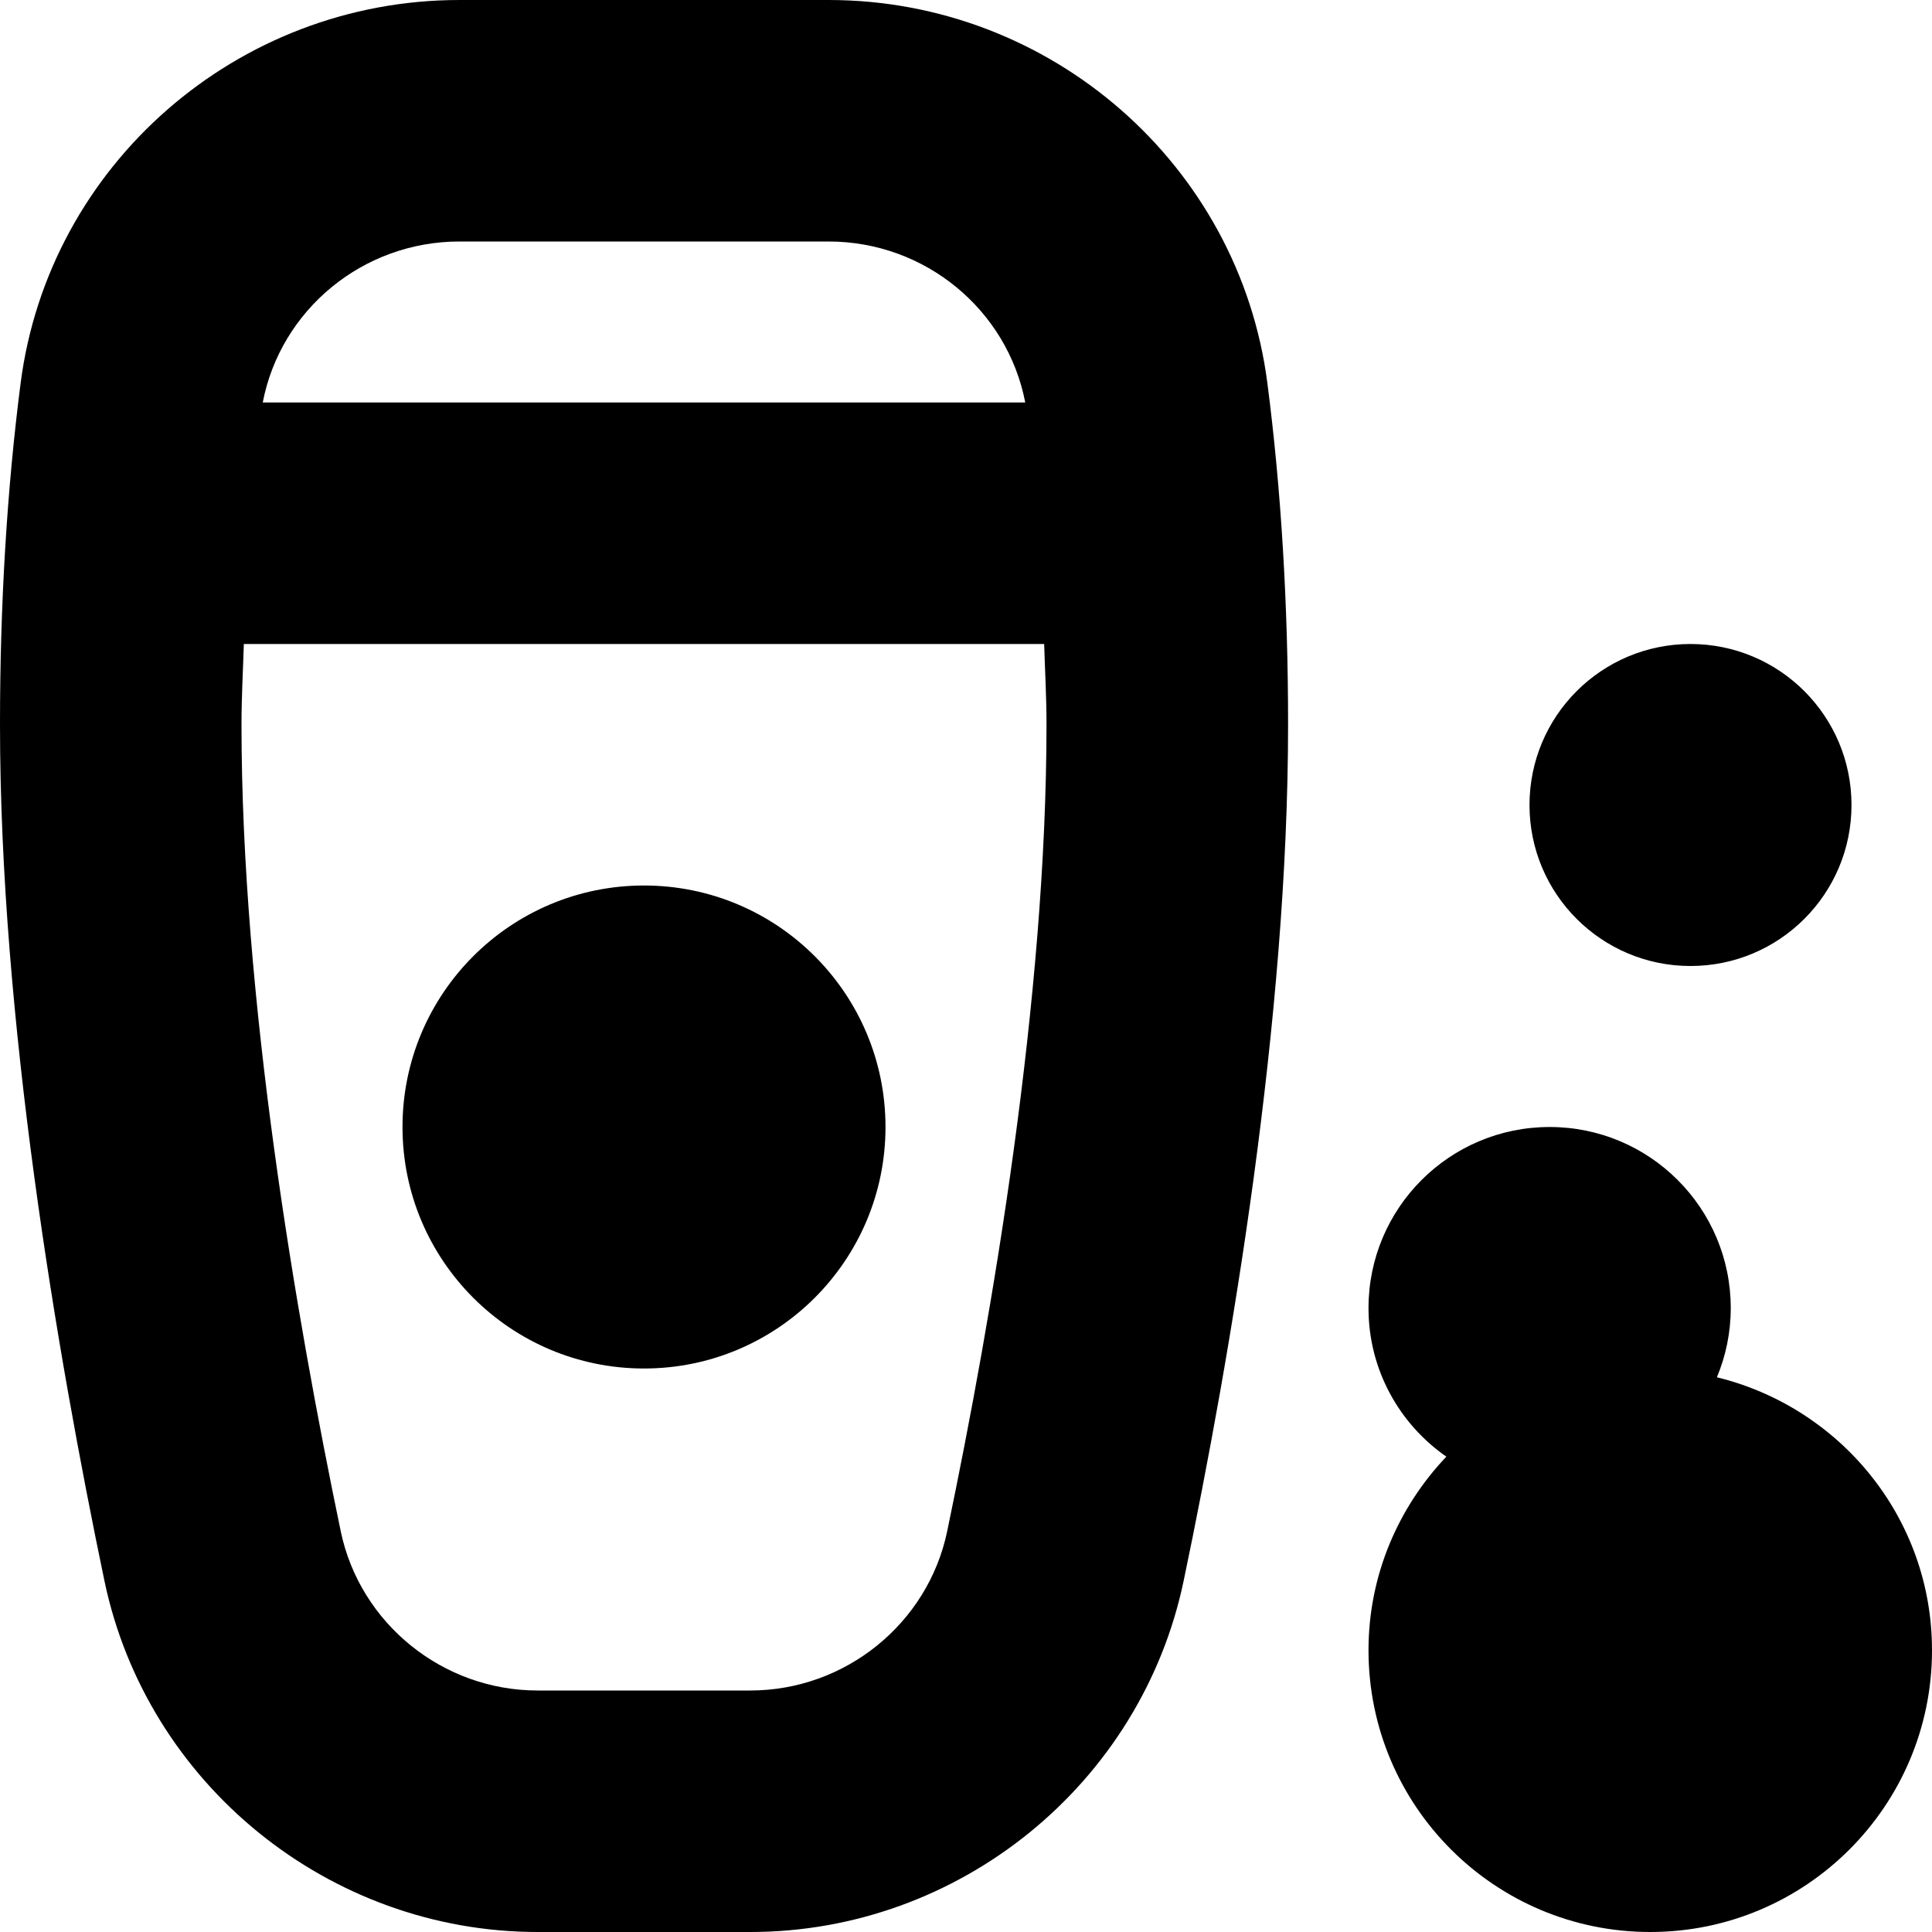 <svg id="Layer_1" viewBox="0 0 24 24" xmlns="http://www.w3.org/2000/svg" data-name="Layer 1"><path d="m10.293 0h-4.586c-2.759 0-5.102 2.047-5.451 4.761-.17 1.321-.256 2.748-.256 4.239 0 3.649.705 7.797 1.297 10.636.528 2.529 2.791 4.364 5.382 4.364h2.643c2.591 0 4.854-1.835 5.382-4.364.592-2.834 1.297-6.98 1.297-10.636 0-1.493-.086-2.919-.257-4.239-.349-2.714-2.691-4.761-5.45-4.761zm-4.586 3h4.586c1.203 0 2.222.852 2.443 2h-9.472c.22-1.148 1.24-2 2.443-2zm6.059 16.023c-.239 1.146-1.267 1.977-2.445 1.977h-2.643c-1.178 0-2.206-.832-2.445-1.977-.562-2.7-1.233-6.63-1.233-10.023 0-.342.019-.667.029-1h9.942c.01.333.029.657.029 1 0 3.399-.671 7.327-1.234 10.023zm7.234-9.023c0-1.105.895-2 2-2s2 .895 2 2-.895 2-2 2-2-.895-2-2zm-8 4c0 1.657-1.343 3-3 3s-3-1.343-3-3 1.343-3 3-3 3 1.343 3 3zm13 6.5c0 1.933-1.567 3.5-3.5 3.5s-3.5-1.567-3.5-3.5c0-.934.371-1.777.967-2.405-.584-.406-.967-1.08-.967-1.845 0-1.243 1.007-2.25 2.25-2.25s2.25 1.007 2.25 2.25c0 .305-.062.594-.172.859 1.531.374 2.672 1.745 2.672 3.391z"/></svg>